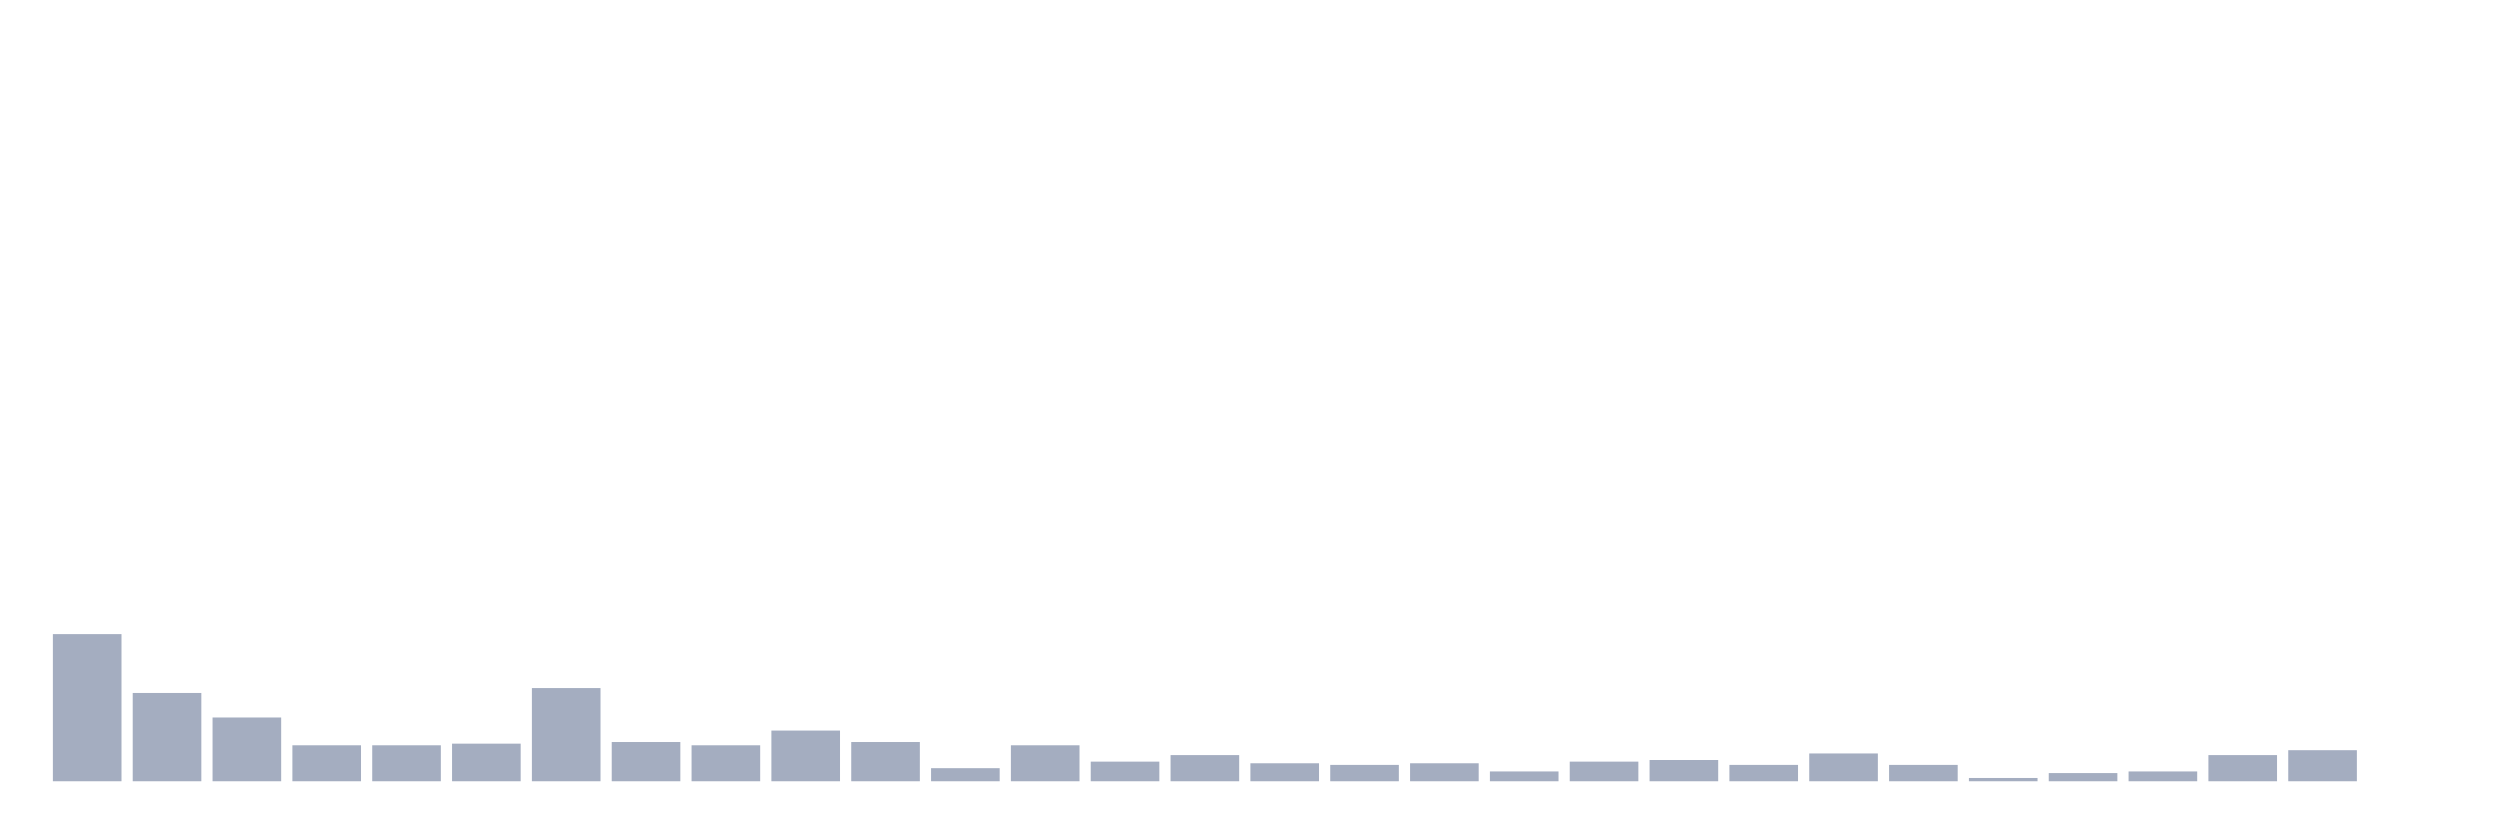 <svg xmlns="http://www.w3.org/2000/svg" viewBox="0 0 480 160"><g transform="translate(10,10)"><rect class="bar" x="0.153" width="13.175" y="111.749" height="28.251" fill="rgb(164,173,192)"></rect><rect class="bar" x="15.482" width="13.175" y="123.049" height="16.951" fill="rgb(164,173,192)"></rect><rect class="bar" x="30.81" width="13.175" y="127.758" height="12.242" fill="rgb(164,173,192)"></rect><rect class="bar" x="46.138" width="13.175" y="133.094" height="6.906" fill="rgb(164,173,192)"></rect><rect class="bar" x="61.466" width="13.175" y="133.094" height="6.906" fill="rgb(164,173,192)"></rect><rect class="bar" x="76.794" width="13.175" y="132.78" height="7.22" fill="rgb(164,173,192)"></rect><rect class="bar" x="92.123" width="13.175" y="122.108" height="17.892" fill="rgb(164,173,192)"></rect><rect class="bar" x="107.451" width="13.175" y="132.466" height="7.534" fill="rgb(164,173,192)"></rect><rect class="bar" x="122.779" width="13.175" y="133.094" height="6.906" fill="rgb(164,173,192)"></rect><rect class="bar" x="138.107" width="13.175" y="130.269" height="9.731" fill="rgb(164,173,192)"></rect><rect class="bar" x="153.436" width="13.175" y="132.466" height="7.534" fill="rgb(164,173,192)"></rect><rect class="bar" x="168.764" width="13.175" y="137.489" height="2.511" fill="rgb(164,173,192)"></rect><rect class="bar" x="184.092" width="13.175" y="133.094" height="6.906" fill="rgb(164,173,192)"></rect><rect class="bar" x="199.42" width="13.175" y="136.233" height="3.767" fill="rgb(164,173,192)"></rect><rect class="bar" x="214.748" width="13.175" y="134.978" height="5.022" fill="rgb(164,173,192)"></rect><rect class="bar" x="230.077" width="13.175" y="136.547" height="3.453" fill="rgb(164,173,192)"></rect><rect class="bar" x="245.405" width="13.175" y="136.861" height="3.139" fill="rgb(164,173,192)"></rect><rect class="bar" x="260.733" width="13.175" y="136.547" height="3.453" fill="rgb(164,173,192)"></rect><rect class="bar" x="276.061" width="13.175" y="138.117" height="1.883" fill="rgb(164,173,192)"></rect><rect class="bar" x="291.39" width="13.175" y="136.233" height="3.767" fill="rgb(164,173,192)"></rect><rect class="bar" x="306.718" width="13.175" y="135.919" height="4.081" fill="rgb(164,173,192)"></rect><rect class="bar" x="322.046" width="13.175" y="136.861" height="3.139" fill="rgb(164,173,192)"></rect><rect class="bar" x="337.374" width="13.175" y="134.664" height="5.336" fill="rgb(164,173,192)"></rect><rect class="bar" x="352.702" width="13.175" y="136.861" height="3.139" fill="rgb(164,173,192)"></rect><rect class="bar" x="368.031" width="13.175" y="139.372" height="0.628" fill="rgb(164,173,192)"></rect><rect class="bar" x="383.359" width="13.175" y="138.43" height="1.57" fill="rgb(164,173,192)"></rect><rect class="bar" x="398.687" width="13.175" y="138.117" height="1.883" fill="rgb(164,173,192)"></rect><rect class="bar" x="414.015" width="13.175" y="134.978" height="5.022" fill="rgb(164,173,192)"></rect><rect class="bar" x="429.344" width="13.175" y="134.036" height="5.964" fill="rgb(164,173,192)"></rect><rect class="bar" x="444.672" width="13.175" y="140" height="0" fill="rgb(164,173,192)"></rect></g></svg>
